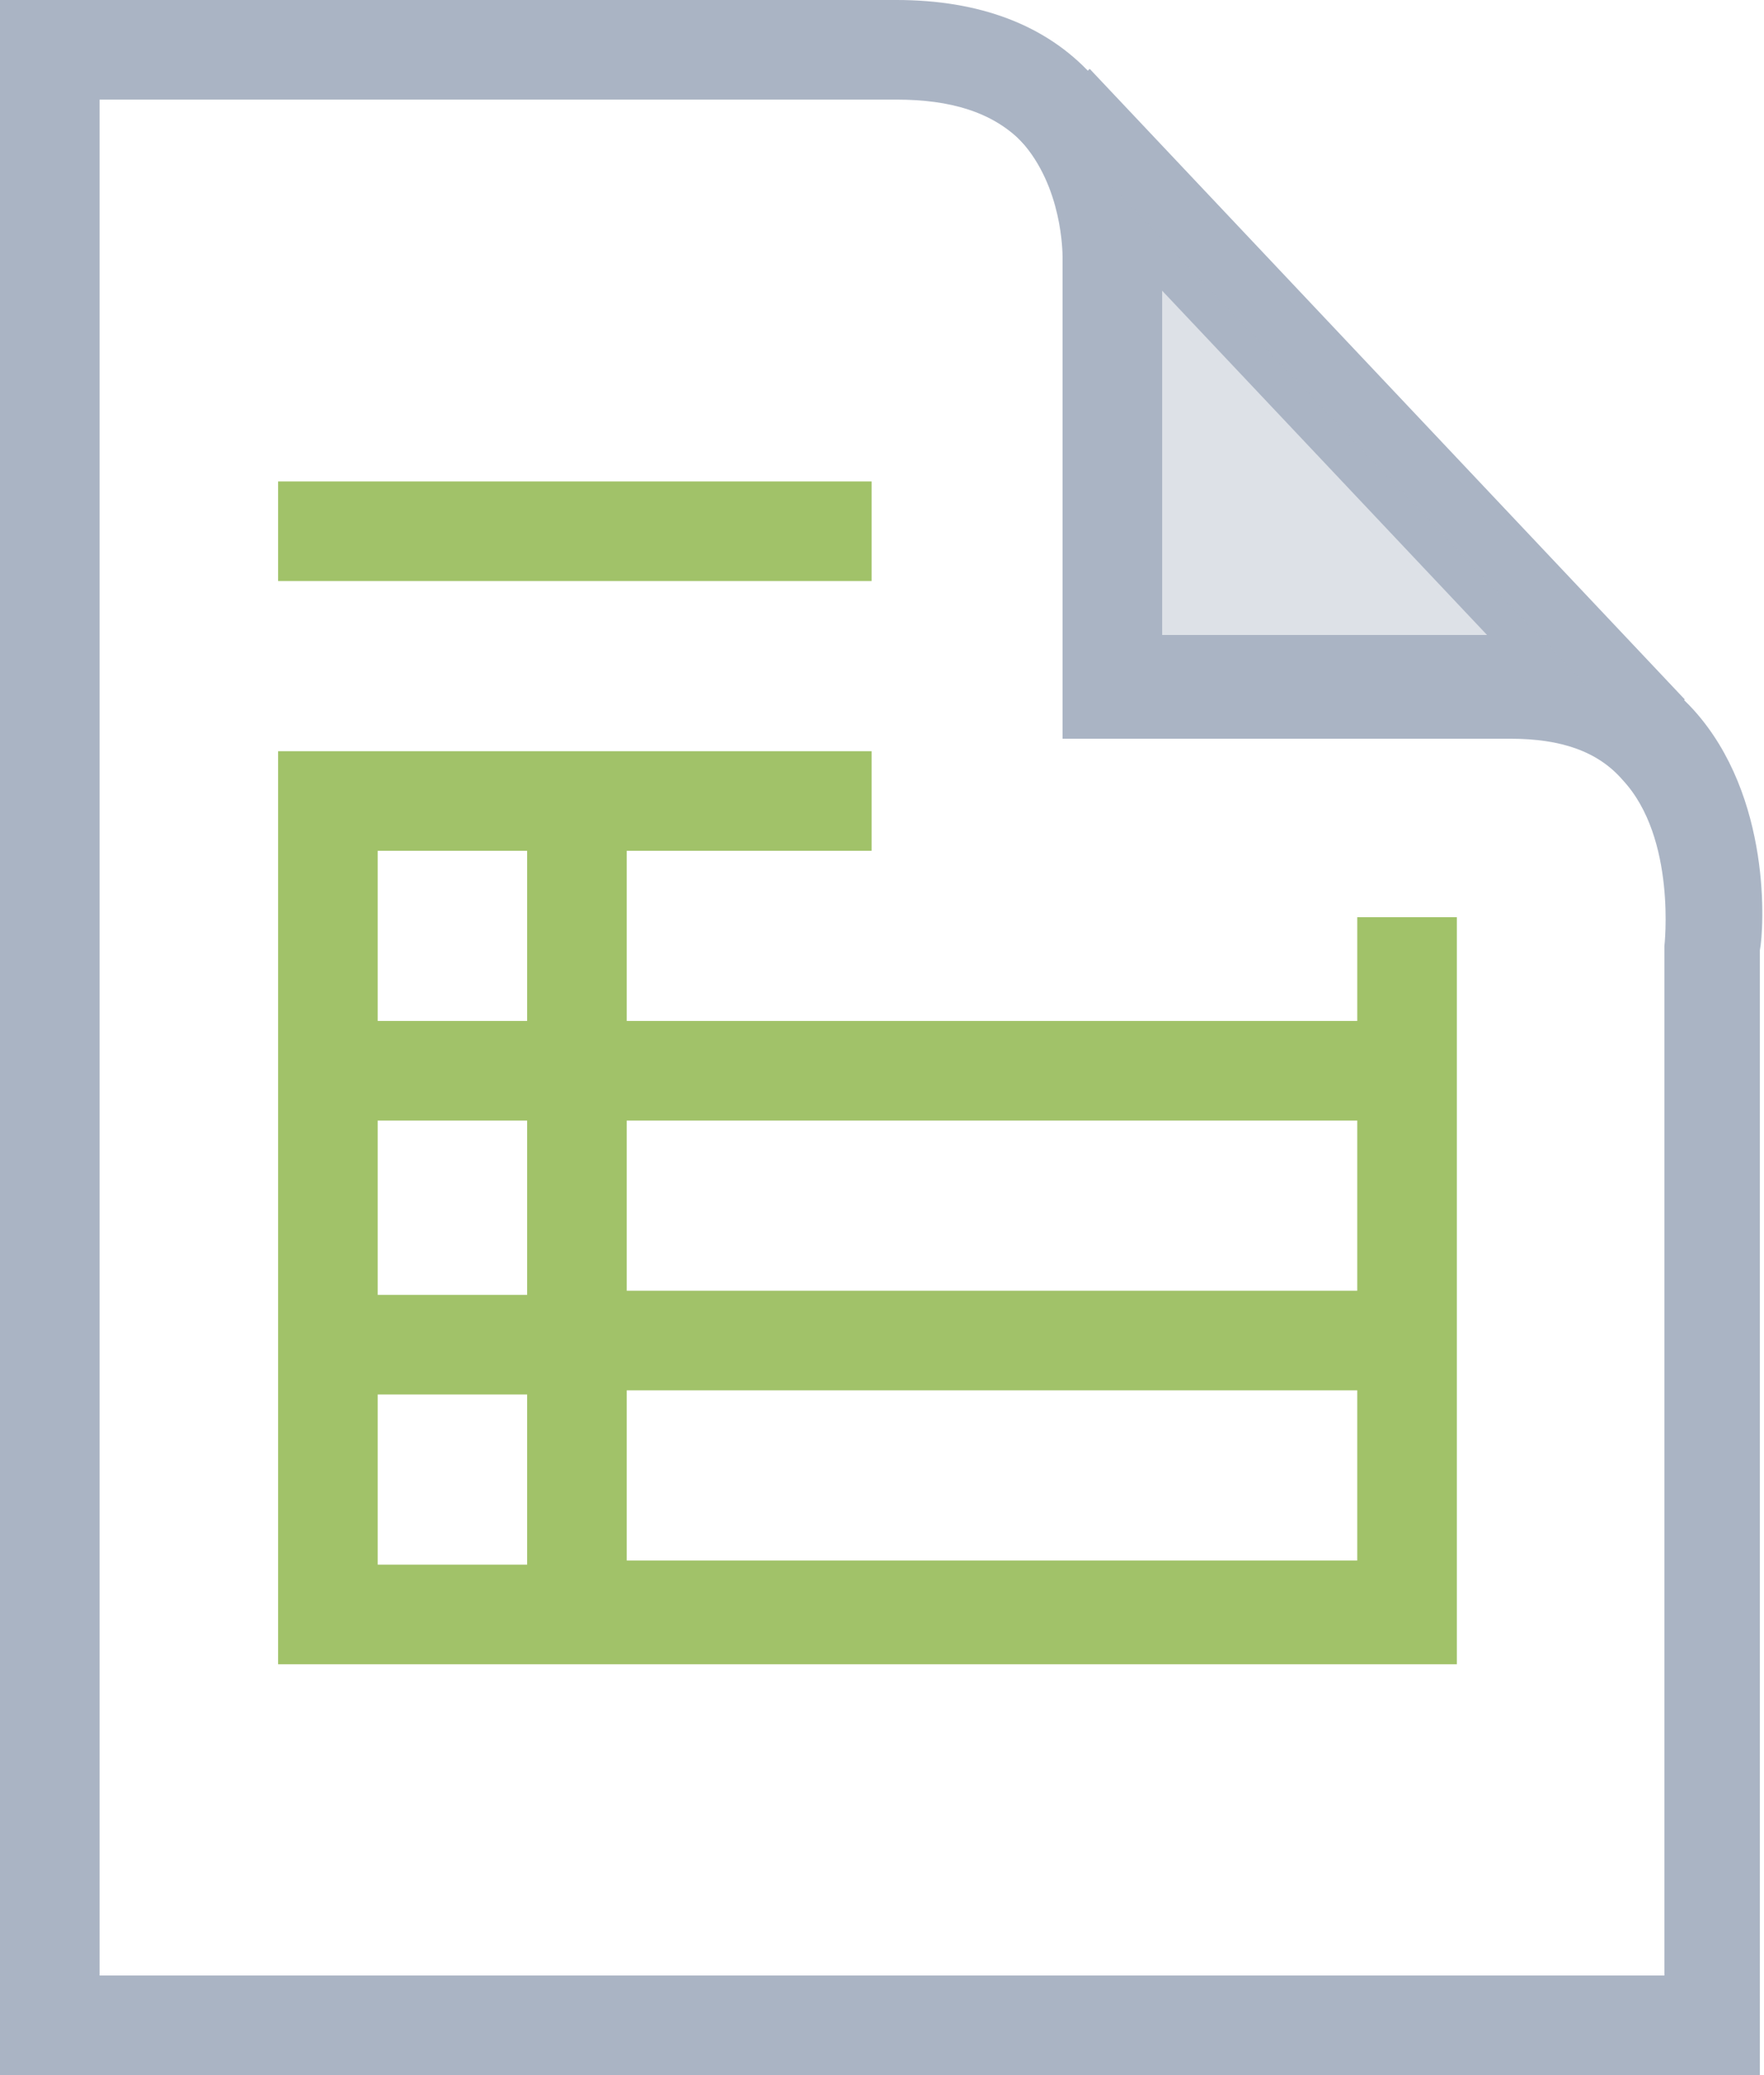 <svg version="1.1" id="icon" class="filetype-xls" xmlns="http://www.w3.org/2000/svg" xmlns:xlink="http://www.w3.org/1999/xlink" x="0px" y="0px"
	 viewBox="0 0 42.5 50" enable-background="new 0 0 42.5 50" xml:space="preserve">
	<g>
		<path fill="#AAB4C4" d="M42.5,50H0V0h21.6c2,0,3.6,0.6,4.7,1.8C28.1,3.6,28,6.1,28,6.2l0,9.1h8.3c1.9,0,3.4,0.6,4.5,1.8
			c1.9,2.1,1.7,5.3,1.6,5.8V50z M2.4,47.6h37.7l0-24.8c0,0,0.3-2.6-1-4c-0.6-0.7-1.5-1-2.7-1H25.6V6.2c0-0.1,0-1.7-1-2.8
			c-0.7-0.7-1.7-1-3-1H2.4V47.6z"/>
	</g>
	<g>

			<rect x="22.1" y="8.9" transform="matrix(0.686 0.727 -0.727 0.686 17.564 -20.513)" fill="#AAB4C4" width="20.9" height="2.4"/>
	</g>
	<g>
		<rect x="6.7" y="11.6" fill="#A1C269" width="14.3" height="2.4"/>
	</g>
	<g opacity="0.4">
		<polyline fill-rule="evenodd" clip-rule="evenodd" fill="#AAB4C4" points="26.8,4.5 26.8,16.5 38.2,16.5 	"/>
	</g>
	<path fill="#A1C269" d="M35.1,22.1h-2.4v2.5H15.1v-4.1H21v-2.4H6.7v1.2h0v19.6h0v1.2h28.4v-1.2h0V22.1z M15.1,27h17.6v4.1H15.1V27z
		 M12.7,37.7H9.1v-4.1h3.6V37.7z M12.7,31.2H9.1V27h3.6V31.2z M12.7,24.6H9.1v-4.1h3.6V24.6z M15.1,33.5h17.6v4.1H15.1V33.5z"/>
</svg>